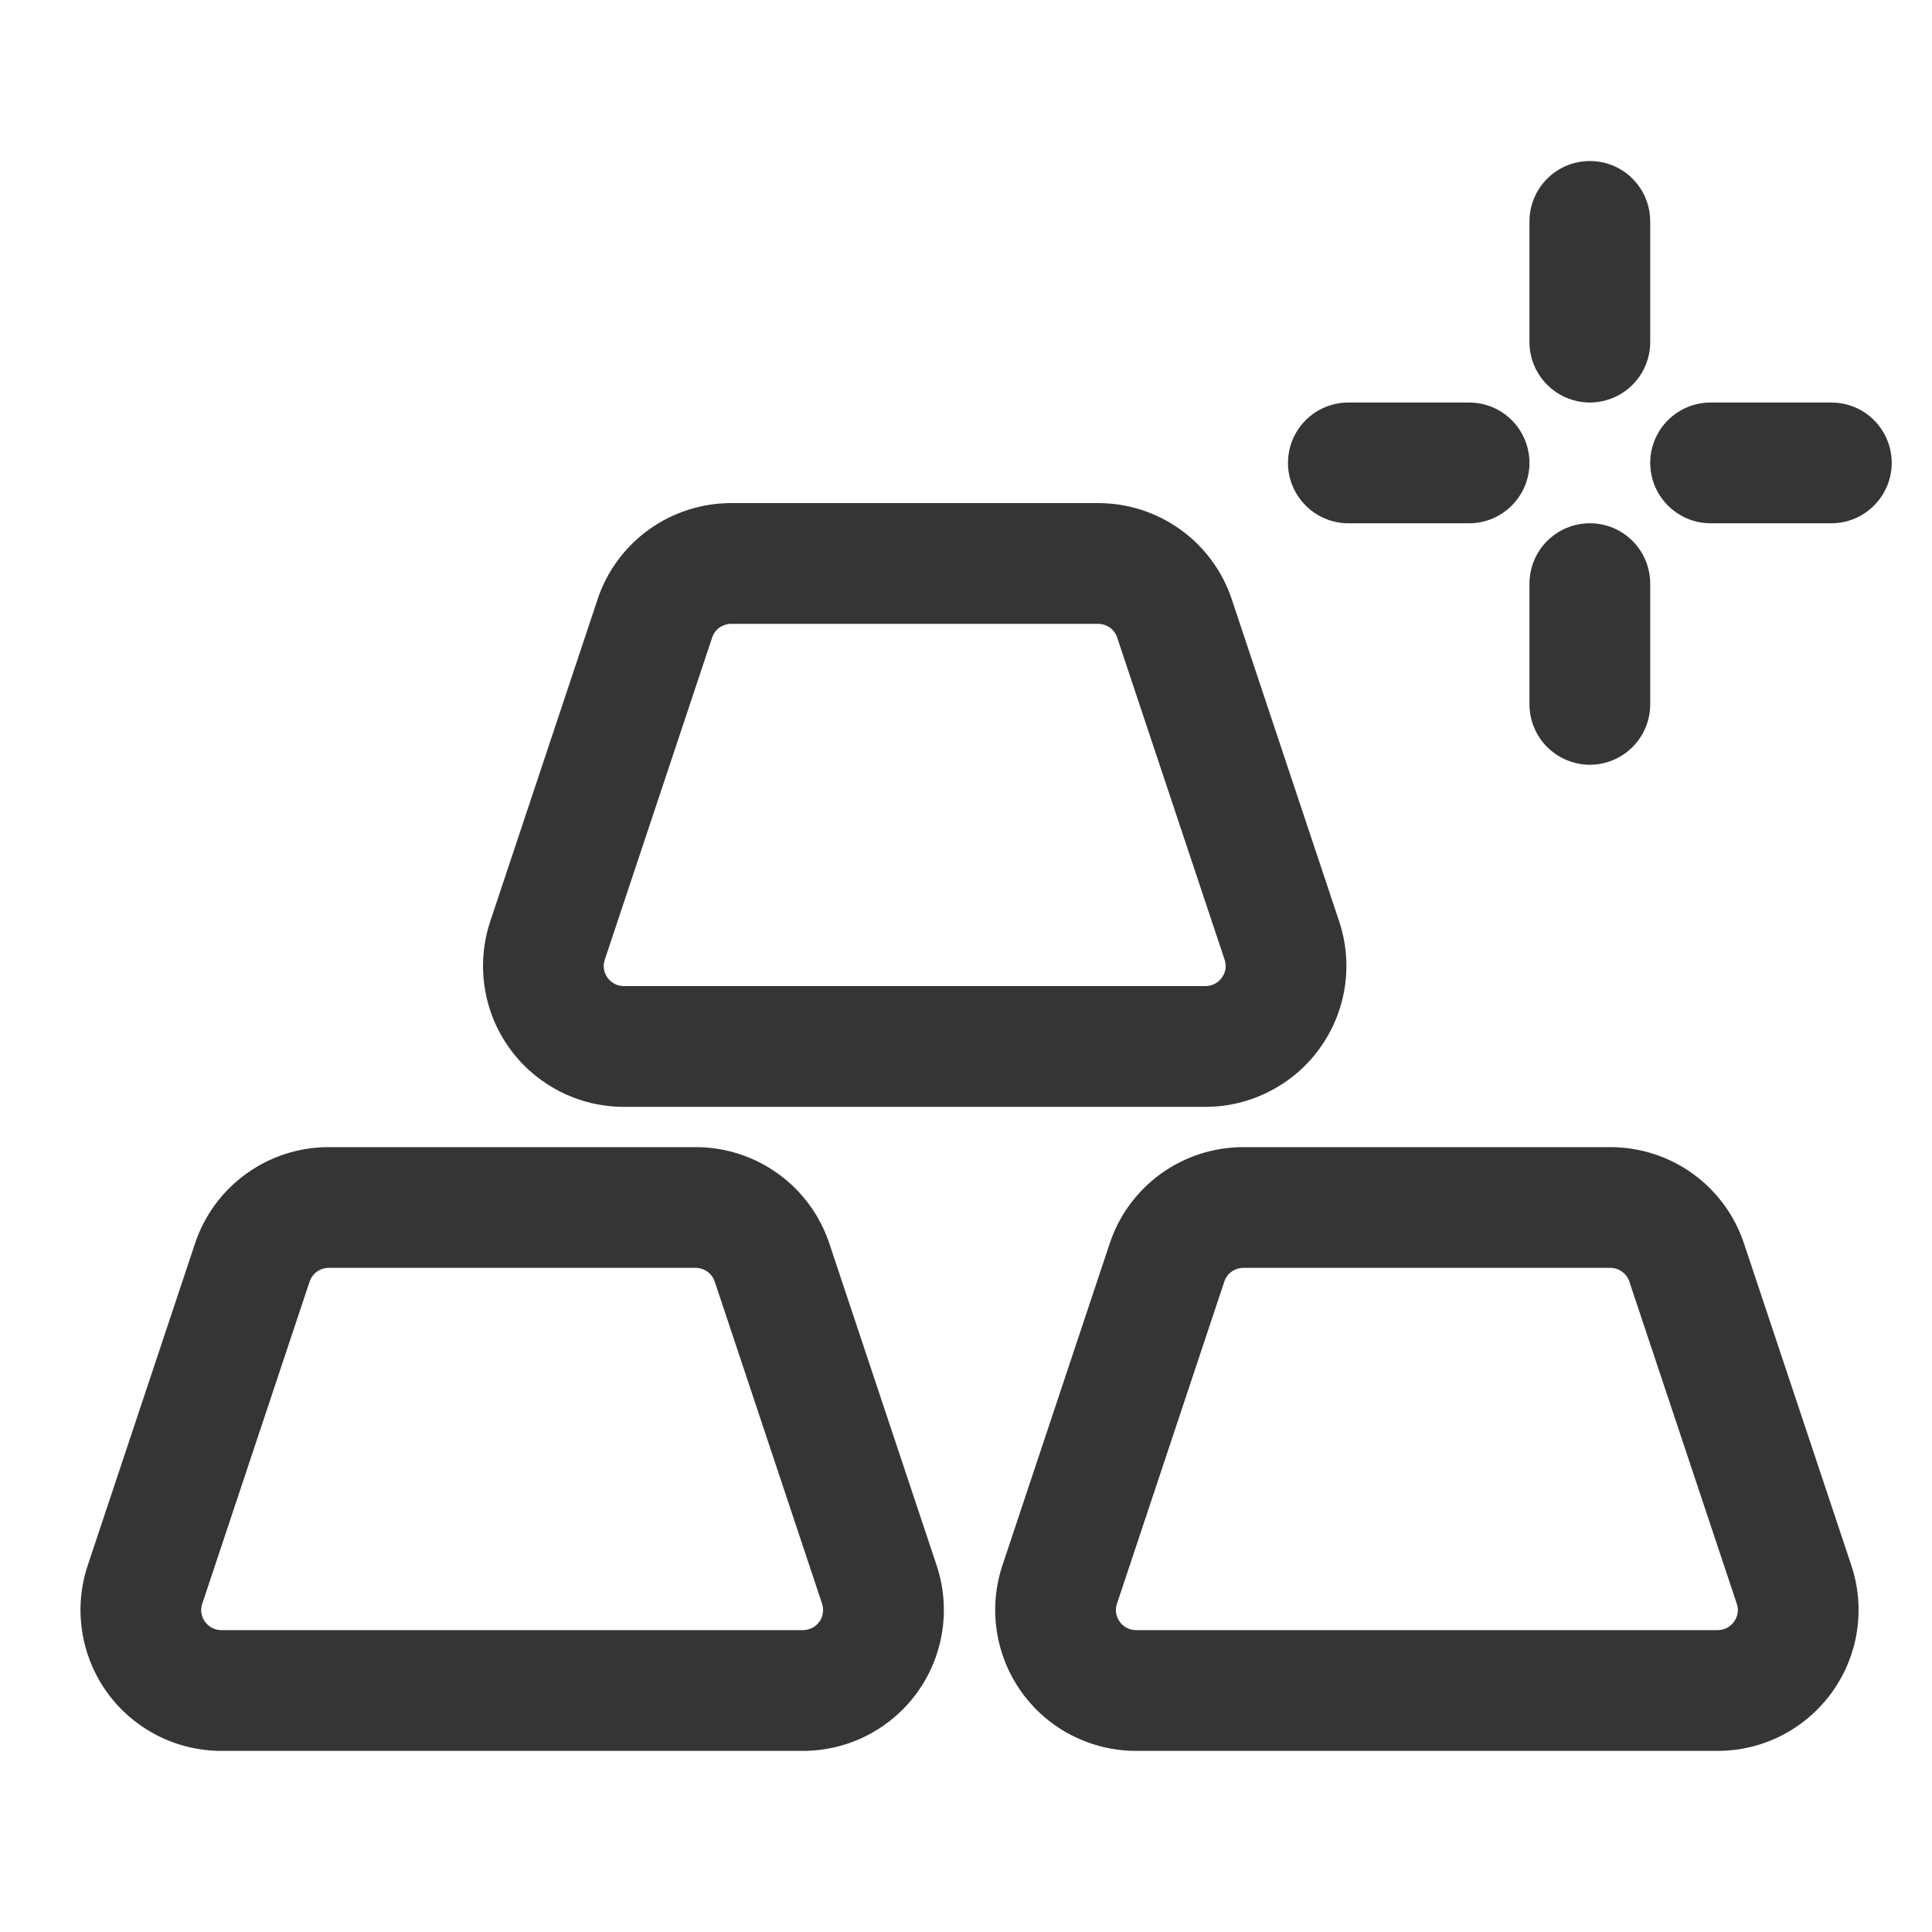<svg width="20" height="20" viewBox="0 0 20 20" fill="none" xmlns="http://www.w3.org/2000/svg">
<path d="M16.458 4.167C16.293 4.166 16.134 4.101 16.016 3.983C15.899 3.866 15.833 3.707 15.833 3.542V2.292C15.833 2.126 15.899 1.967 16.016 1.85C16.134 1.732 16.293 1.667 16.458 1.667C16.624 1.667 16.783 1.732 16.9 1.85C17.017 1.967 17.083 2.126 17.083 2.292V3.542C17.083 3.707 17.017 3.866 16.9 3.983C16.783 4.101 16.624 4.166 16.458 4.167Z" fill="#353535"/>
<path d="M18.958 5.417H17.708C17.543 5.417 17.384 5.351 17.266 5.233C17.149 5.116 17.083 4.957 17.083 4.792C17.083 4.626 17.149 4.467 17.266 4.35C17.384 4.232 17.543 4.167 17.708 4.167H18.958C19.124 4.167 19.283 4.232 19.4 4.35C19.517 4.467 19.583 4.626 19.583 4.792C19.583 4.957 19.517 5.116 19.4 5.233C19.283 5.351 19.124 5.417 18.958 5.417Z" fill="#353535"/>
<path d="M16.458 7.917C16.293 7.916 16.134 7.851 16.016 7.733C15.899 7.616 15.833 7.457 15.833 7.292V6.042C15.833 5.876 15.899 5.717 16.016 5.6C16.134 5.482 16.293 5.417 16.458 5.417C16.624 5.417 16.783 5.482 16.9 5.6C17.017 5.717 17.083 5.876 17.083 6.042V7.292C17.083 7.457 17.017 7.616 16.9 7.733C16.783 7.851 16.624 7.916 16.458 7.917Z" fill="#353535"/>
<path d="M15.208 5.417H13.958C13.793 5.417 13.633 5.351 13.516 5.233C13.399 5.116 13.333 4.957 13.333 4.792C13.333 4.626 13.399 4.467 13.516 4.35C13.633 4.232 13.793 4.167 13.958 4.167H15.208C15.374 4.167 15.533 4.232 15.65 4.35C15.767 4.467 15.833 4.626 15.833 4.792C15.833 4.957 15.767 5.116 15.65 5.233C15.533 5.351 15.374 5.417 15.208 5.417Z" fill="#353535"/>
<path d="M8.313 18.125H2.291C2.06 18.125 1.832 18.07 1.627 17.965C1.421 17.859 1.243 17.707 1.108 17.519C0.973 17.332 0.885 17.115 0.85 16.886C0.815 16.658 0.835 16.424 0.908 16.205L2.019 12.872C2.116 12.581 2.301 12.329 2.55 12.15C2.798 11.971 3.096 11.875 3.403 11.875H7.201C7.507 11.875 7.806 11.971 8.054 12.15C8.303 12.329 8.488 12.581 8.585 12.872L9.696 16.205C9.769 16.424 9.789 16.658 9.754 16.886C9.719 17.115 9.631 17.332 9.496 17.519C9.36 17.707 9.183 17.859 8.977 17.965C8.771 18.07 8.544 18.125 8.313 18.125ZM3.403 13.125C3.359 13.125 3.316 13.139 3.281 13.164C3.245 13.19 3.219 13.226 3.205 13.267L2.094 16.601C2.083 16.632 2.08 16.665 2.085 16.698C2.09 16.731 2.103 16.762 2.122 16.788C2.142 16.815 2.167 16.837 2.196 16.852C2.226 16.867 2.258 16.875 2.291 16.875H8.313C8.346 16.875 8.378 16.867 8.408 16.852C8.437 16.837 8.462 16.815 8.482 16.788C8.501 16.762 8.514 16.731 8.518 16.698C8.523 16.665 8.52 16.632 8.51 16.601L7.399 13.267C7.385 13.226 7.359 13.19 7.323 13.164C7.288 13.139 7.245 13.125 7.201 13.125H3.403Z" fill="#353535"/>
<path d="M17.781 18.125H11.76C11.529 18.125 11.302 18.07 11.096 17.965C10.89 17.86 10.712 17.707 10.577 17.519C10.442 17.332 10.354 17.115 10.319 16.886C10.284 16.658 10.304 16.424 10.377 16.205L11.488 12.872C11.584 12.581 11.77 12.329 12.018 12.15C12.267 11.971 12.565 11.875 12.871 11.875H16.67C16.976 11.875 17.275 11.971 17.523 12.15C17.772 12.329 17.957 12.582 18.054 12.873L19.165 16.205C19.238 16.424 19.258 16.658 19.223 16.886C19.188 17.115 19.099 17.332 18.964 17.519C18.829 17.706 18.651 17.859 18.445 17.965C18.24 18.07 18.012 18.125 17.781 18.125ZM12.871 13.125C12.828 13.125 12.785 13.139 12.75 13.164C12.714 13.189 12.688 13.225 12.674 13.267L11.563 16.601C11.552 16.632 11.549 16.665 11.554 16.698C11.559 16.73 11.572 16.761 11.591 16.788C11.61 16.815 11.636 16.837 11.665 16.852C11.694 16.867 11.727 16.875 11.76 16.875H17.781C17.814 16.875 17.847 16.867 17.876 16.852C17.906 16.837 17.931 16.815 17.95 16.788C17.97 16.761 17.983 16.73 17.988 16.698C17.993 16.665 17.99 16.632 17.979 16.601L16.867 13.267C16.854 13.226 16.827 13.19 16.792 13.164C16.756 13.139 16.714 13.125 16.67 13.125L12.871 13.125Z" fill="#353535"/>
<path d="M12.479 11.458H6.458C6.227 11.458 5.999 11.403 5.794 11.298C5.588 11.192 5.41 11.04 5.275 10.852C5.14 10.665 5.051 10.448 5.017 10.219C4.982 9.991 5.002 9.757 5.075 9.538L6.186 6.205C6.282 5.914 6.468 5.662 6.716 5.483C6.965 5.304 7.263 5.208 7.569 5.208H11.368C11.674 5.208 11.973 5.304 12.221 5.483C12.47 5.662 12.655 5.915 12.752 6.206L13.863 9.538C13.936 9.758 13.956 9.991 13.921 10.219C13.886 10.448 13.797 10.665 13.662 10.852C13.527 11.04 13.349 11.192 13.143 11.297C12.938 11.403 12.71 11.458 12.479 11.458ZM7.569 6.458C7.526 6.458 7.483 6.472 7.447 6.497C7.412 6.523 7.385 6.559 7.372 6.6L6.261 9.934C6.25 9.965 6.247 9.998 6.252 10.031C6.257 10.064 6.27 10.095 6.289 10.121C6.308 10.148 6.334 10.17 6.363 10.185C6.392 10.2 6.425 10.208 6.458 10.208H12.479C12.512 10.208 12.545 10.2 12.574 10.185C12.604 10.17 12.629 10.148 12.648 10.121C12.668 10.094 12.681 10.063 12.686 10.031C12.691 9.998 12.688 9.965 12.677 9.934L11.565 6.6C11.552 6.559 11.525 6.523 11.49 6.497C11.454 6.472 11.412 6.458 11.368 6.458H7.569Z" fill="#353535"/>
</svg>

